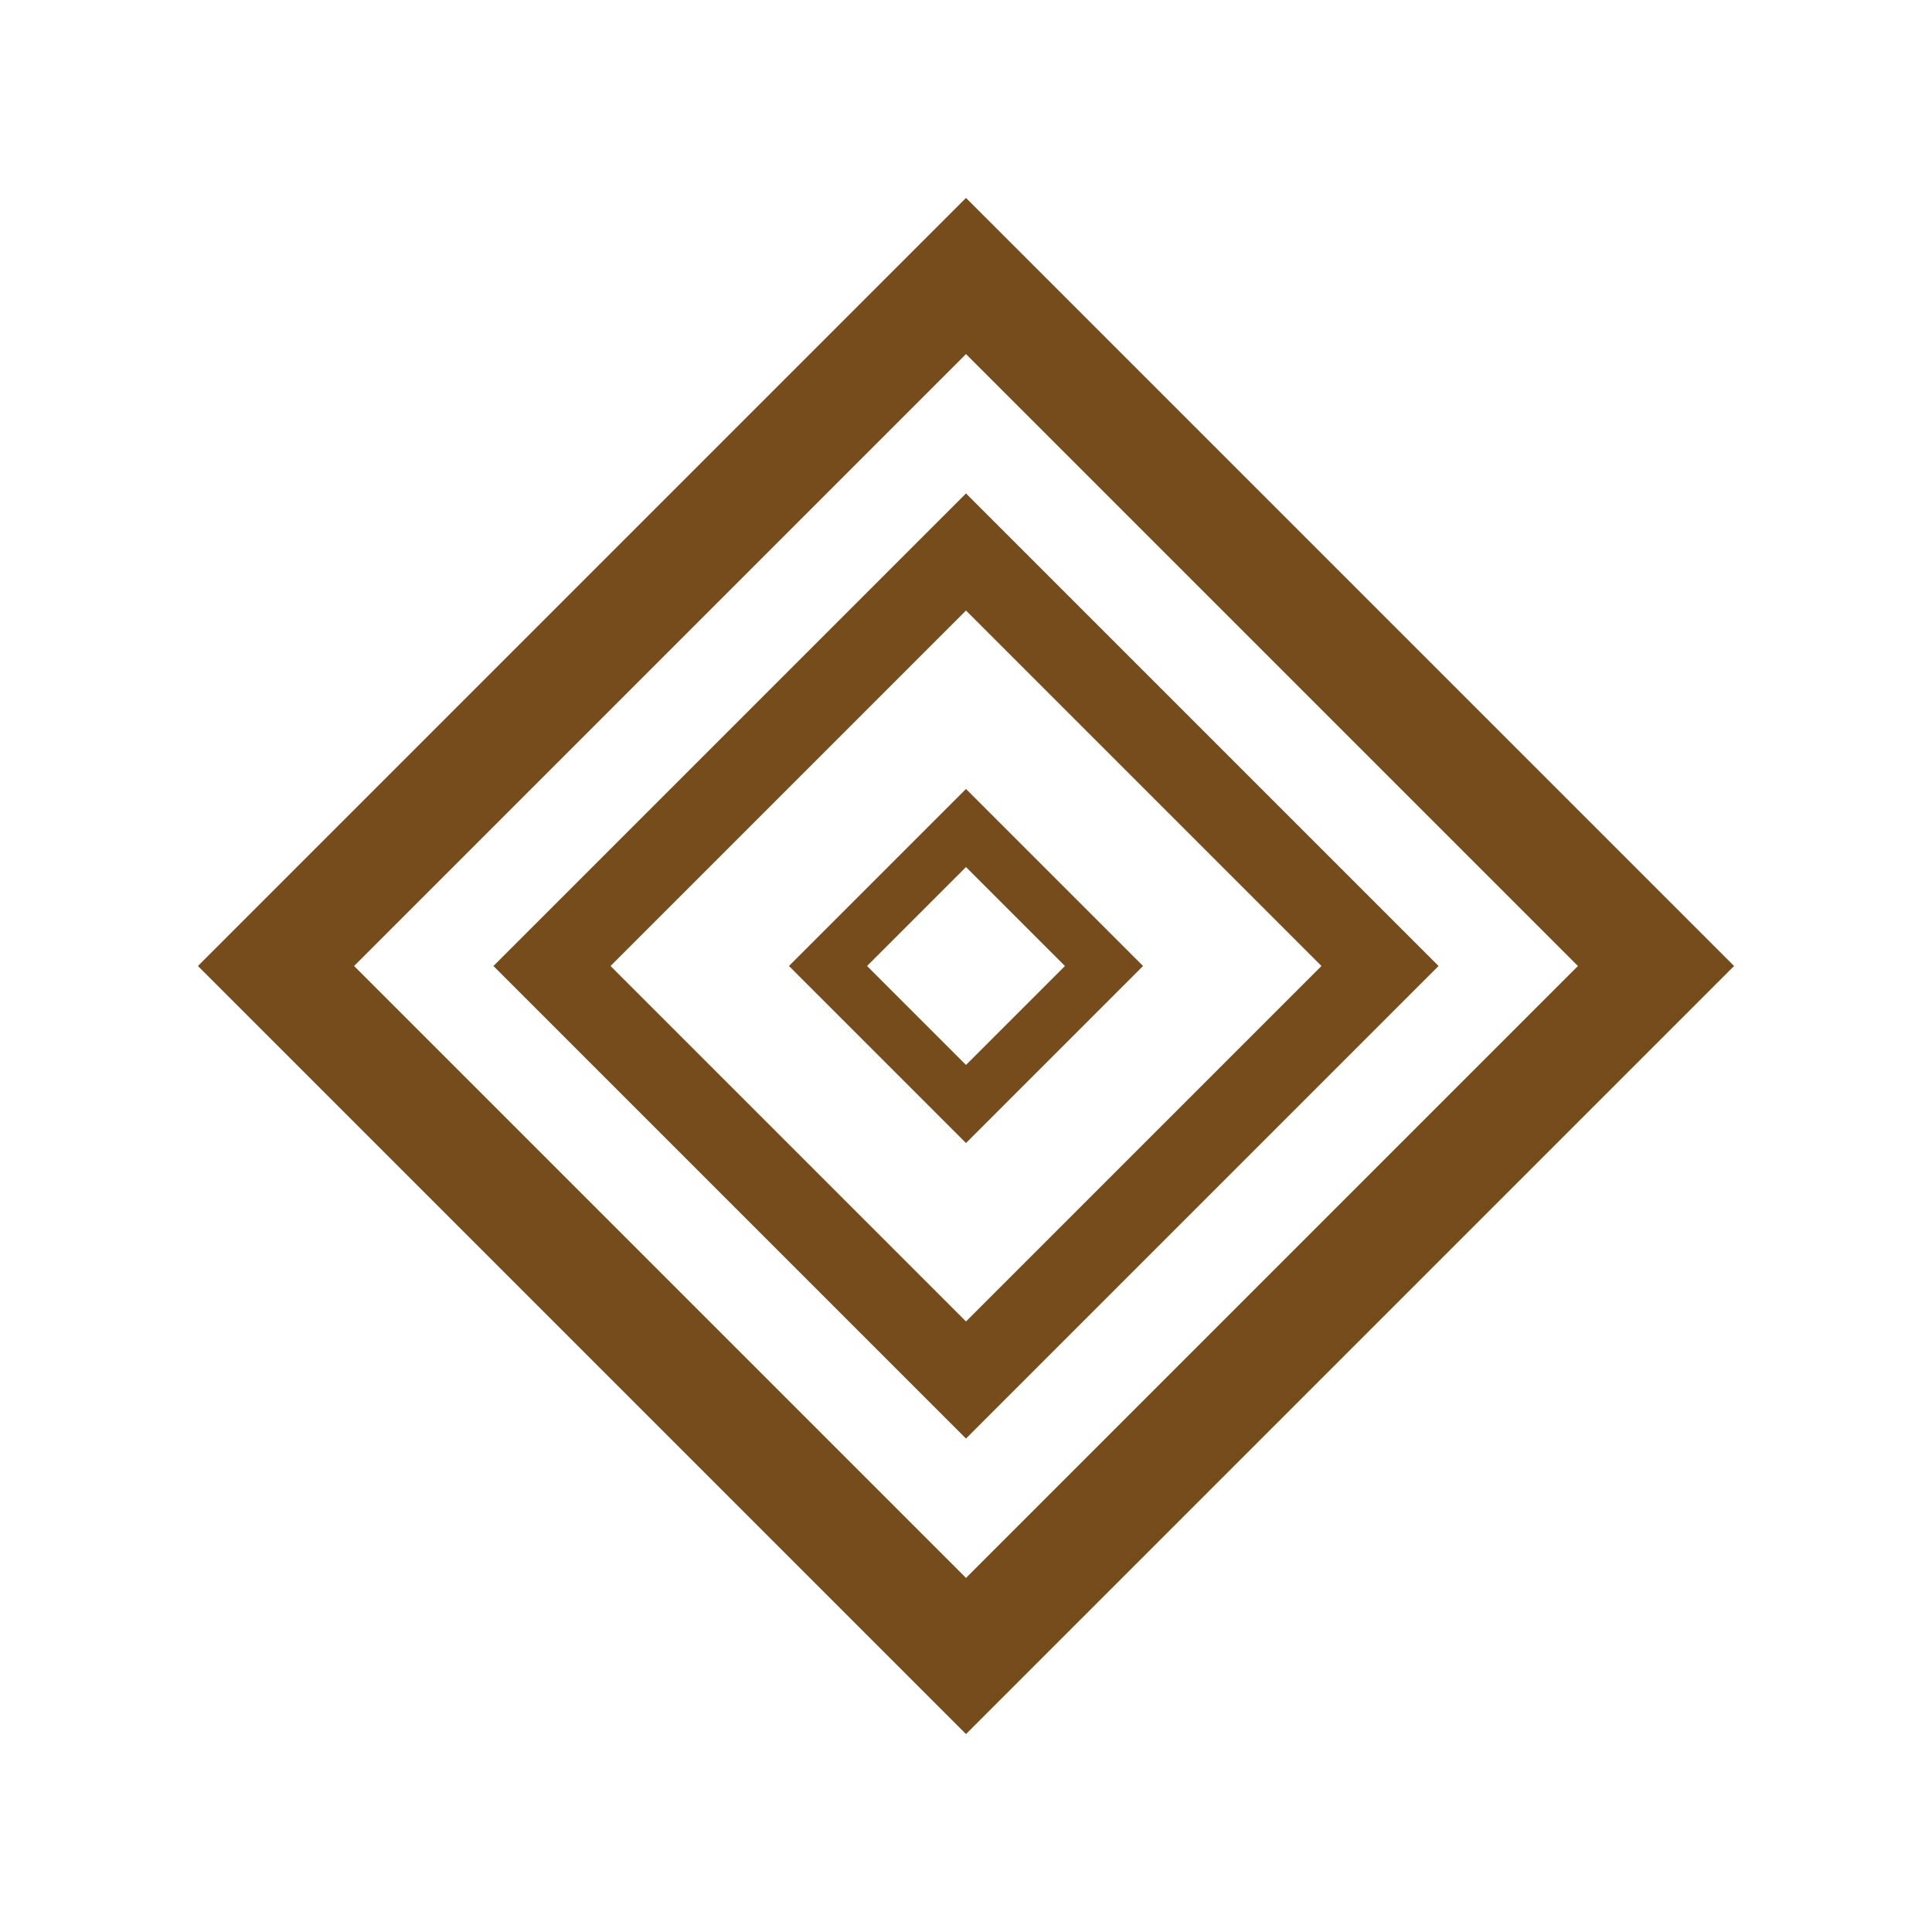 <svg width="140" height="140" viewBox="0 0 140 140" fill="none" xmlns="http://www.w3.org/2000/svg">
  <rect width="140" height="140" fill="white" fill-opacity="0"/>
  <g>
    <path d="M20 70 L70 20 L120 70 L70 120 Z" stroke="#764c1d" stroke-width="8" fill="none"/>
    <path d="M40 70 L70 40 L100 70 L70 100 Z" stroke="#764c1d" stroke-width="6" fill="none"/>
    <path d="M60 70 L70 60 L80 70 L70 80 Z" stroke="#764c1d" stroke-width="4" fill="none"/>
  </g>
</svg>
